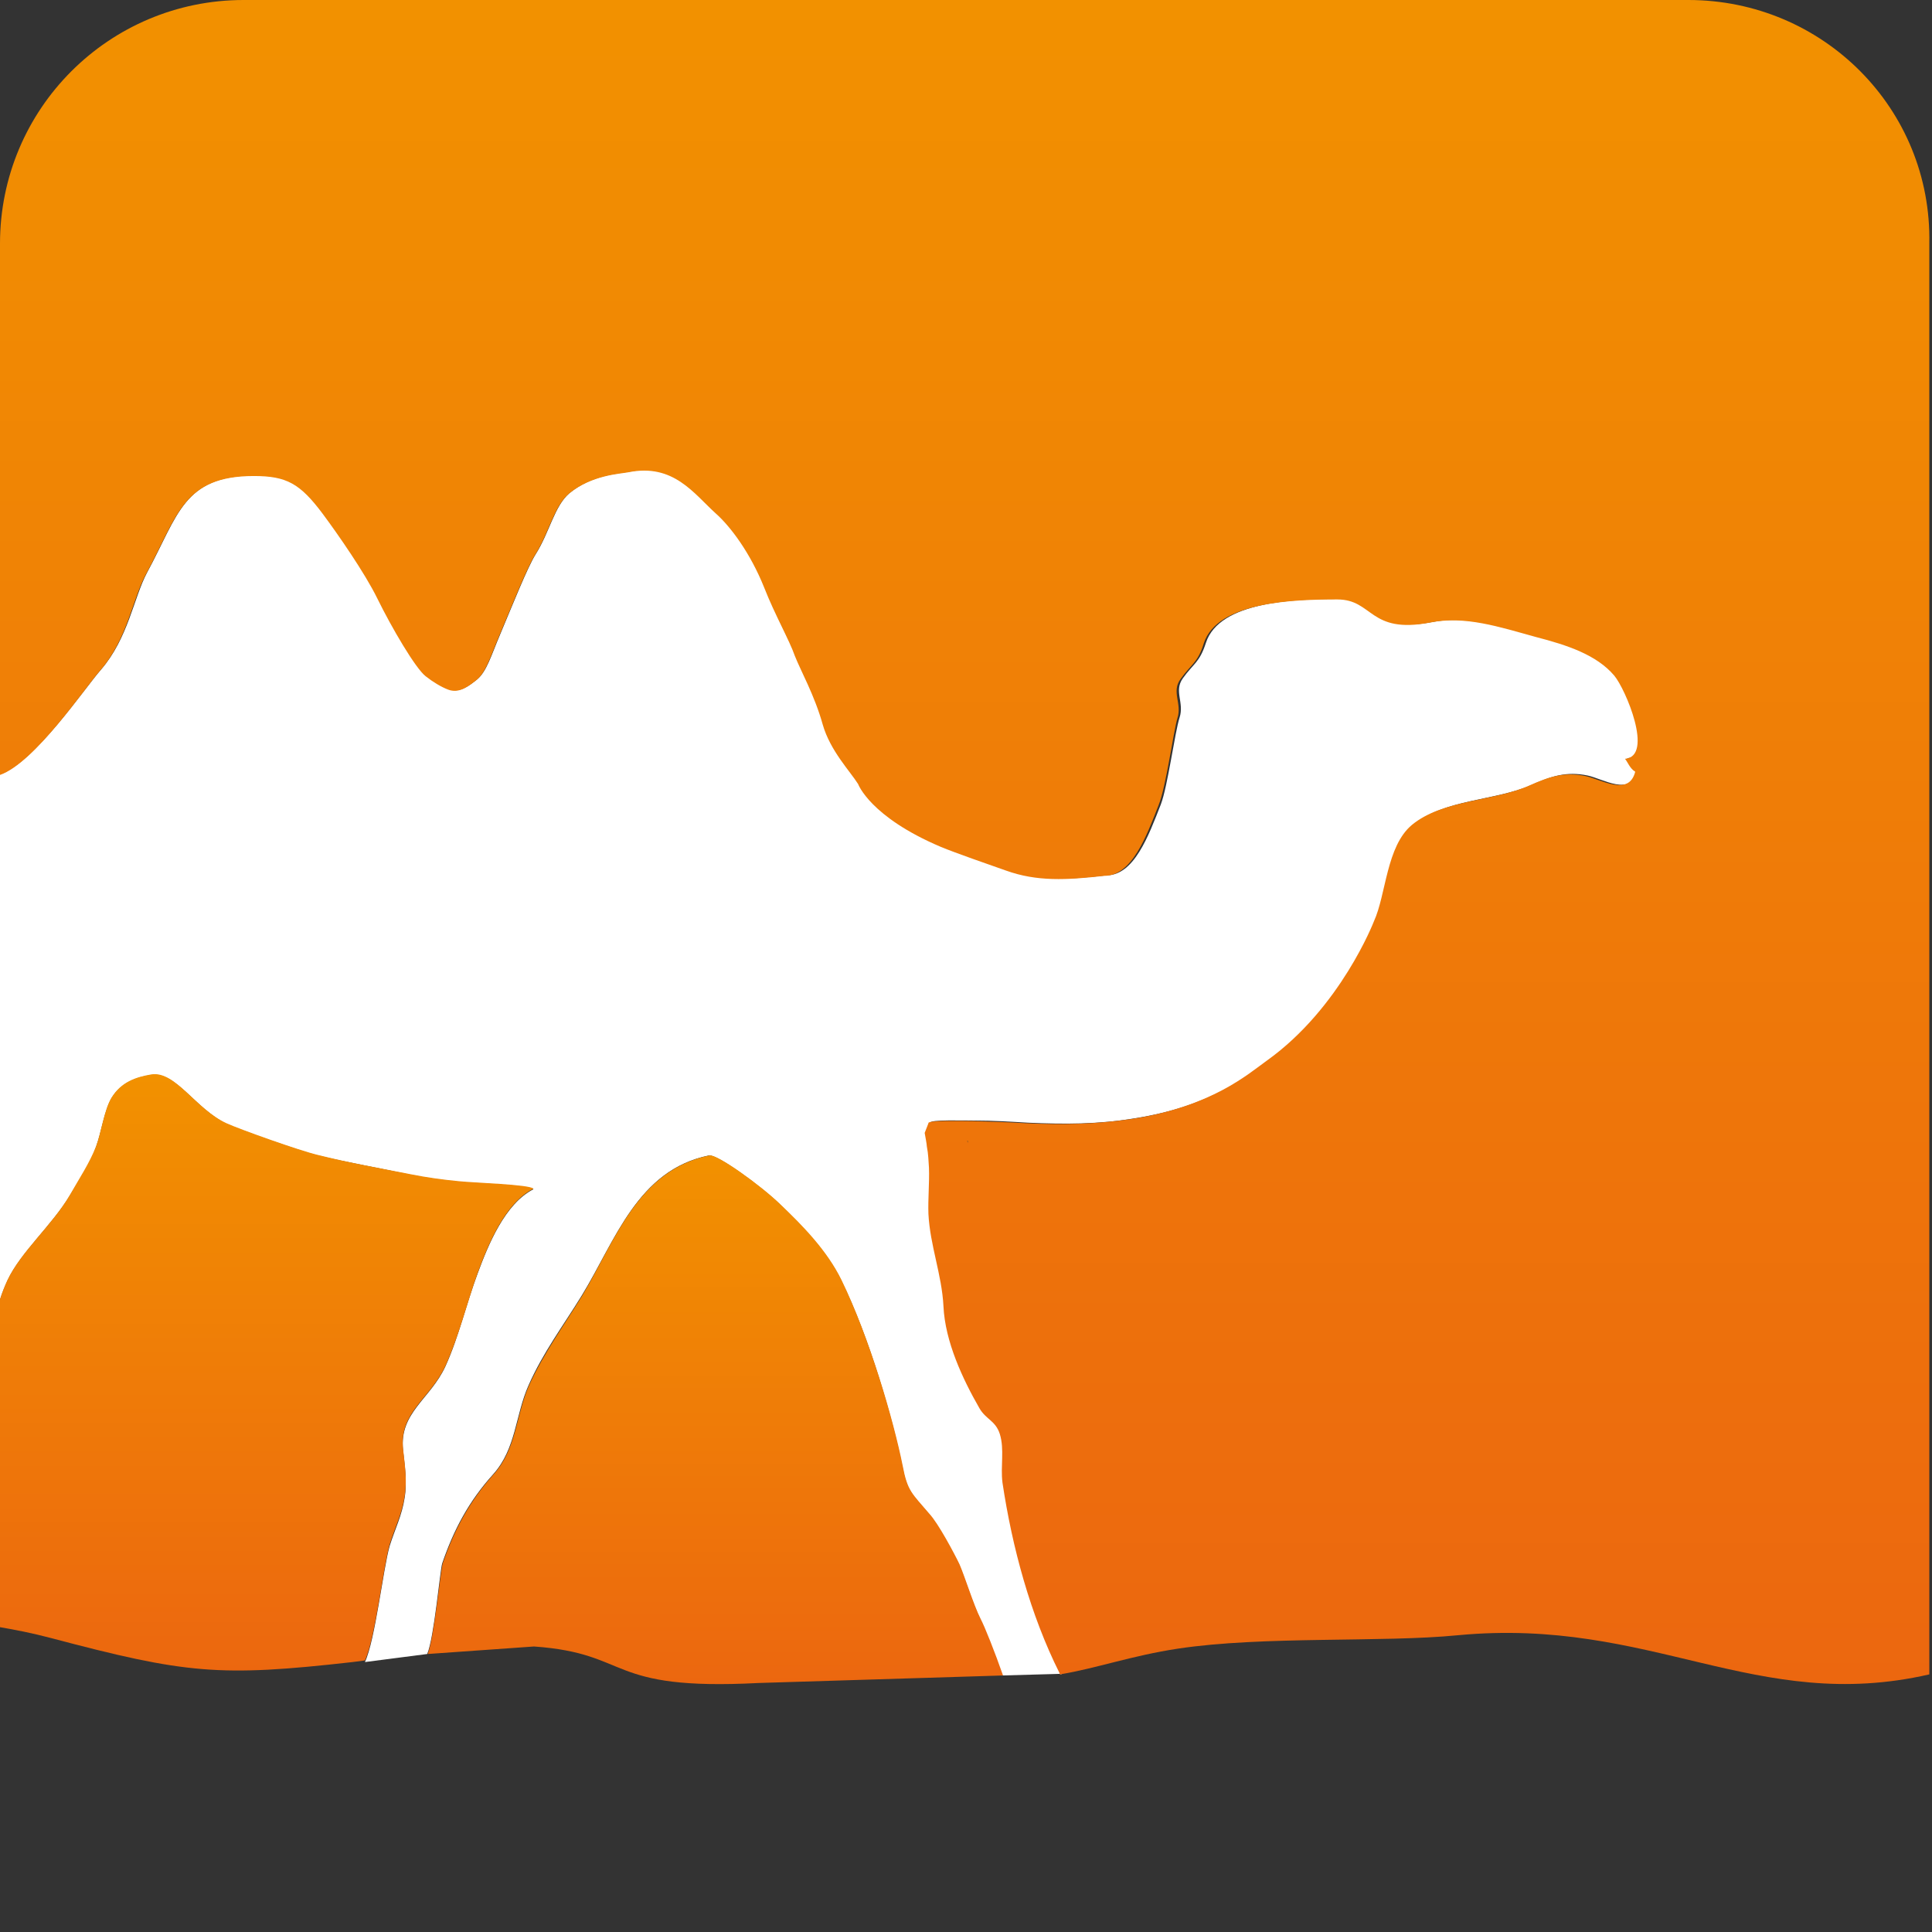 <?xml version="1.0" encoding="utf-8"?>
<!-- Generator: Adobe Illustrator 27.8.1, SVG Export Plug-In . SVG Version: 6.00 Build 0)  -->
<svg version="1.1"
	 id="Layer_1" xmlns:inkscape="http://www.inkscape.org/namespaces/inkscape" xmlns:dc="http://purl.org/dc/elements/1.1/" xmlns:cc="http://creativecommons.org/ns#" xmlns:svg="http://www.w3.org/2000/svg" xmlns:rdf="http://www.w3.org/1999/02/22-rdf-syntax-ns#" xmlns:sodipodi="http://sodipodi.sourceforge.net/DTD/sodipodi-0.dtd" inkscape:version="0.48.4 r9939"
	 xmlns="http://www.w3.org/2000/svg" xmlns:xlink="http://www.w3.org/1999/xlink" x="0px" y="0px" viewBox="0 0 360 360"
	 style="enable-background:new 0 0 360 360;" xml:space="preserve">
<rect x="0" y="0" width="360" height="360" fill="#333333" stroke="none"/>
<style type="text/css">
	.st0{fill:#FFFFFF;}
	.st1{fill:#484444;}
	.st2{fill:url(#path20_00000049209810151522513030000009911848714834377346_);}
	.st3{fill:url(#path29_00000137118553617064835270000014596261064434316712_);}
	.st4{fill:url(#path40_00000022525303455355321070000007605331246308146345_);}
	.st5{fill:url(#path49_00000150796165892995011000000006982126886180235137_);}
</style>
<sodipodi:namedview  bordercolor="#666666" borderopacity="1" fit-margin-bottom="0" fit-margin-left="0" fit-margin-right="0" fit-margin-top="0" gridtolerance="10" guidetolerance="10" id="namedview61" inkscape:current-layer="Layer_1" inkscape:cx="262.411" inkscape:cy="72.138333" inkscape:pageopacity="0" inkscape:pageshadow="2" inkscape:window-height="989" inkscape:window-maximized="0" inkscape:window-width="1422" inkscape:window-x="0" inkscape:window-y="0" inkscape:zoom="0.39645207" objecttolerance="10" pagecolor="#ffffff" showgrid="false">
	</sodipodi:namedview>
<g id="g5">
	<path id="path7" inkscape:connector-curvature="0" class="st0" d="M187.2,276.2c-0.5-3.1,0.4-6.2-0.5-9.1c-0.8-2.5-2.6-2.8-3.8-4.8
		c-3.2-5.4-6.4-12.4-6.7-19c-0.3-5.9-2.5-11.3-2.8-17.2c-0.1-2.8,0.2-5.8,0.1-8.6c-0.1-1.4-0.1-2.6-0.4-4c-0.1-0.4-0.3-1.9-0.4-2.5
		l0.7-1.8c-0.3-0.6,6.3-0.4,8.3-0.4c3.4,0,6.5,0.2,9.9,0.4c6.8,0.3,13.1,0.3,19.7-0.8c14.9-2.3,21.7-8.4,25.2-10.9
		c13.6-9.8,19.9-25.9,19.9-25.9c2.3-5,2.2-14,7.1-18c5.7-4.7,15.2-4.4,21.8-7.3c3.8-1.7,6.6-2.6,10.5-1.8c2.9,0.6,8.1,4,9.3-0.8
		c-1-0.6-1.3-1.8-1.9-2.4c5.4-0.5,0.1-13-2-15.5c-3.3-3.8-8.8-5.6-14.6-7.2c-6.9-1.8-13.2-4-19.7-2.7c-11.4,2.2-10.5-4.3-17.3-4.3
		c-8.1,0-22.4,0.4-24.9,8.2c-1.2,3.7-2.3,3.8-4.3,6.6c-1.7,2.4,0.3,4.5-0.6,7.3c-0.9,2.8-2.2,12.8-3.5,16.2
		c-2.3,5.9-5,13.2-10.1,13.2c-7.1,0.8-12.7,1.1-18.4-1c-3.5-1.3-9.3-3.2-12.1-4.4C162.2,152.1,160,146,160,146
		c-1.4-2.3-5.2-6.1-6.6-11.1c-1.5-5.4-4.1-10-5.2-12.8c-1.1-2.9-3.7-7.6-5.7-12.7c-2.6-6.5-6.3-11.4-9-13.8
		c-4.1-3.7-7.9-9.4-16.3-7.7c-1.5,0.3-6.9,0.5-11.1,4c-2.8,2.4-3.7,7.3-6.3,11.4c-1.5,2.4-4.2,9.2-6.6,14.9c-1.7,4-2.5,6.9-4.3,8.4
		c-1.4,1.1-3.2,2.6-5.3,1.8c-1.3-0.5-2.7-1.3-4.2-2.5c-1.9-1.5-6.3-9-9-14.5c-2.3-4.8-7.3-12-10.2-15.8c-4.2-5.6-6.6-7-12.8-7
		c-13.2,0-14.2,7.4-20,18.1c-2.5,4.7-3.5,12.2-8.6,18.1C15.8,128.2,6.5,142,0,144.3v-0.1l0,0.1v98.4l0,0.1v-0.6
		c0.4-1.3,0.9-2.5,1.4-3.6c2.5-5.3,8.3-10.3,11.6-15.8c1.8-3,3.8-5.9,4.9-9.1c1-2.7,1.5-6.7,2.9-9.1c1.8-2.9,4.6-3.9,7.4-4.3
		c4.5-0.7,8.3,6.4,14,9.1c2.4,1.1,13.7,5.1,17,5.9c5.5,1.3,11.7,2.4,17.3,3.6c3,0.6,5.9,1,9,1.3c2.8,0.3,13.2,0.6,13.9,1.4
		c-5.3,2.7-8.4,10.3-10.4,15.7c-2.1,5.6-3.5,11.8-6,17.3c-2.8,6.1-8.6,8.6-7.9,15.6c0.3,2.8,0.8,5.8,0.3,8.9c-0.5,3.3-1.8,5.8-2.8,9
		c-1.2,4.2-2.7,17.6-4.6,21.6l11.6-1.5l0,0c1.3-3,2.4-15.7,2.8-16.9c2.2-6.4,5-11.6,9.5-16.6c4.3-4.8,4.1-11,6.6-16.6
		c2.7-6.1,6.4-11,9.9-16.7c6.3-10.3,10.4-23.4,23.7-26.1c1.4-0.3,9.6,5.6,13.2,9.1c4.1,4,8.7,8.6,11.4,14.1
		c5.3,10.6,9.7,26.1,11.4,34.6c1,4.9,1.7,5.2,5,9c1.5,1.8,4.6,7.3,5.6,9.4c1,2.3,2.6,7.4,3.9,10.1c0.7,1.6,2.7,6.4,4.1,10.6
		l10.8-0.3c0,0.1,0.2,0,0.3,0.1c0,0,0,0,0,0c0-0.1-0.1-0.2-0.1-0.3C192.4,300.7,189,288.2,187.2,276.2L187.2,276.2z"/>
	<path id="path9" inkscape:connector-curvature="0" class="st1" d="M180.3,212.9l0.1-0.1C180.3,212.4,180.3,212.3,180.3,212.9z"/>
	<g id="g11">
		<g id="g13">
			
				<linearGradient id="path20_00000108309332638328387440000006275153725772857746_" gradientUnits="userSpaceOnUse" x1="338.857" y1="-291.994" x2="338.857" y2="-292.39" gradientTransform="matrix(1 0 0 -1 -158.534 -79.501)">
				<stop  offset="0" style="stop-color:#F29100"/>
				<stop  offset="1" style="stop-color:#EC670F"/>
			</linearGradient>
			
				<path id="path20" inkscape:connector-curvature="0" style="fill:url(#path20_00000108309332638328387440000006275153725772857746_);" d="
				M180.3,212.9l0.1-0.1C180.3,212.4,180.3,212.3,180.3,212.9z"/>
			<g id="g22">
				
					<linearGradient id="path29_00000166665452272110921110000007223931247760706697_" gradientUnits="userSpaceOnUse" x1="291.78" y1="-294.74" x2="291.78" y2="-393.238" gradientTransform="matrix(1 0 0 -1 -158.534 -79.501)">
					<stop  offset="0" style="stop-color:#F29100"/>
					<stop  offset="1" style="stop-color:#EC670F"/>
				</linearGradient>
				
					<path id="path29" inkscape:connector-curvature="0" style="fill:url(#path29_00000166665452272110921110000007223931247760706697_);" d="
					M182.7,301.6c-1.3-2.6-2.9-7.8-3.9-10.1c-1-2.1-4-7.7-5.6-9.4c-3.3-3.9-4.1-4.2-5-9c-1.7-8.5-6.2-23.9-11.4-34.6
					c-2.7-5.5-7.2-10.1-11.4-14.1c-3.6-3.5-11.8-9.4-13.2-9.1c-13.3,2.7-17.5,15.7-23.7,26.1c-3.5,5.7-7.1,10.6-9.9,16.7
					c-2.5,5.6-2.3,11.8-6.6,16.6c-4.4,4.9-7.3,10.2-9.5,16.6c-0.4,1.2-1.6,13.9-2.8,16.9c0,0,0,0,0,0l19.8-1.4
					c18.4,1.3,13.1,8.3,41.9,6.8l45.5-1.4l0,0C185.4,307.9,183.5,303.1,182.7,301.6L182.7,301.6z"/>
			</g>
			<g id="g31">
				<g id="g33">
					
						<linearGradient id="path40_00000167372053034102622070000006302109977855787162_" gradientUnits="userSpaceOnUse" x1="338.545" y1="-79.501" x2="338.545" y2="-393.168" gradientTransform="matrix(1 0 0 -1 -158.534 -79.501)">
						<stop  offset="0" style="stop-color:#F29100"/>
						<stop  offset="1" style="stop-color:#EC670F"/>
					</linearGradient>
					
						<path id="path40" inkscape:connector-curvature="0" style="fill:url(#path40_00000167372053034102622070000006302109977855787162_);" d="
						M314.6,0H45.4C20.3,0,0,20.3,0,45.4v98.9v0.1c6.5-2.3,15.8-16.2,18.7-19.5c5.1-5.9,6-13.4,8.6-18.1c5.8-10.7,6.8-18.1,20-18.1
						c6.1,0,8.6,1.4,12.8,7c2.9,3.9,7.9,11.1,10.2,15.8c2.7,5.5,7.1,13,9,14.5c1.4,1.1,2.9,2,4.2,2.5c2.1,0.8,3.9-0.7,5.3-1.8
						c1.8-1.5,2.6-4.4,4.3-8.4c2.4-5.7,5.1-12.5,6.6-14.9c2.6-4.1,3.5-9,6.3-11.4c4.2-3.5,9.6-3.7,11.1-4c8.4-1.7,12.2,4,16.3,7.7
						c2.7,2.4,6.4,7.3,9,13.8c2,5.1,4.7,9.8,5.7,12.7c1.1,2.8,3.7,7.4,5.2,12.8c1.4,4.9,5.1,8.7,6.6,11.1c0,0,2.2,6.1,15.4,11.7
						c2.9,1.2,8.7,3.2,12.1,4.4c5.8,2.1,11.3,1.8,18.4,1c5.1,0,7.8-7.3,10.1-13.2c1.4-3.5,2.7-13.4,3.5-16.2
						c0.9-2.7-1.2-4.9,0.6-7.3c2-2.8,3.2-3,4.3-6.6c2.5-7.8,16.8-8.2,24.9-8.2c6.7,0,5.9,6.5,17.3,4.3c6.5-1.3,12.8,0.8,19.7,2.7
						c5.8,1.5,11.3,3.3,14.6,7.2c2.1,2.5,7.4,15,2,15.5c0.5,0.6,0.9,1.8,1.9,2.4c-1.2,4.7-6.4,1.4-9.3,0.8
						c-3.9-0.8-6.7,0.1-10.5,1.8c-6.5,2.9-16.1,2.6-21.8,7.3c-4.8,4-4.8,13-7.1,18c0,0-6.2,16.1-19.9,25.9
						c-3.5,2.5-10.3,8.6-25.2,10.9c-6.7,1-12.9,1.1-19.7,0.8c-3.4-0.2-6.5-0.3-9.9-0.4c-2,0-8.6-0.2-8.3,0.4l-0.7,1.8
						c0.1,0.6,0.4,2.1,0.4,2.5c0.3,1.5,0.3,2.7,0.4,4c0.1,2.8-0.2,5.8-0.1,8.6c0.3,5.9,2.5,11.3,2.8,17.2c0.3,6.6,3.6,13.6,6.7,19
						c1.2,2.1,3,2.3,3.8,4.8c0.9,2.9,0.1,6,0.5,9.1c1.8,12,5.2,24.6,10.6,35.4c0,0.1,0.1,0.2,0.1,0.3c0,0,0,0,0,0
						c6.7-1.1,13.4-3.5,22-4.8c15.9-2.4,38-1.1,52.2-2.5c36-3.4,55.5,14.7,87.8,7.3V45.4C360,20.3,339.7,0,314.6,0L314.6,0z
						 M180.3,212.9c-0.1-0.5,0-0.5,0.1-0.1L180.3,212.9z"/>
				</g>
			</g>
			<g id="g42">
				
					<linearGradient id="path49_00000153693187890720529080000000219601459408968348_" gradientUnits="userSpaceOnUse" x1="208.268" y1="-279.808" x2="208.268" y2="-391.002" gradientTransform="matrix(1 0 0 -1 -158.534 -79.501)">
					<stop  offset="0" style="stop-color:#F29100"/>
					<stop  offset="1" style="stop-color:#EC670F"/>
				</linearGradient>
				
					<path id="path49" inkscape:connector-curvature="0" style="fill:url(#path49_00000153693187890720529080000000219601459408968348_);" d="
					M83,254.5c2.5-5.5,4-11.7,6-17.3c2-5.4,5.1-13,10.4-15.7c-0.6-0.8-11.1-1.1-13.9-1.4c-3.1-0.3-6-0.7-9-1.3
					c-5.6-1.1-11.8-2.2-17.3-3.6c-3.4-0.8-14.6-4.8-17-5.9c-5.7-2.6-9.5-9.8-14-9.1c-2.9,0.5-5.6,1.4-7.4,4.3
					c-1.4,2.3-1.9,6.4-2.9,9.1c-1.2,3.1-3.2,6.1-4.9,9.1c-3.2,5.5-9.1,10.5-11.6,15.8c-0.5,1.1-1,2.3-1.4,3.6v0.6v19.9v35.5v5.1
					c2.9,0.5,6,1.1,9.4,2c25.3,6.7,31.5,7.3,56.3,4.5l2.3-0.3v0c1.9-4,3.4-17.4,4.6-21.6c1-3.2,2.3-5.7,2.8-9c0.5-3.1,0-6-0.3-8.9
					C74.4,263.1,80.2,260.6,83,254.5L83,254.5z"/>
			</g>
		</g>
	</g>
</g>
</svg>
